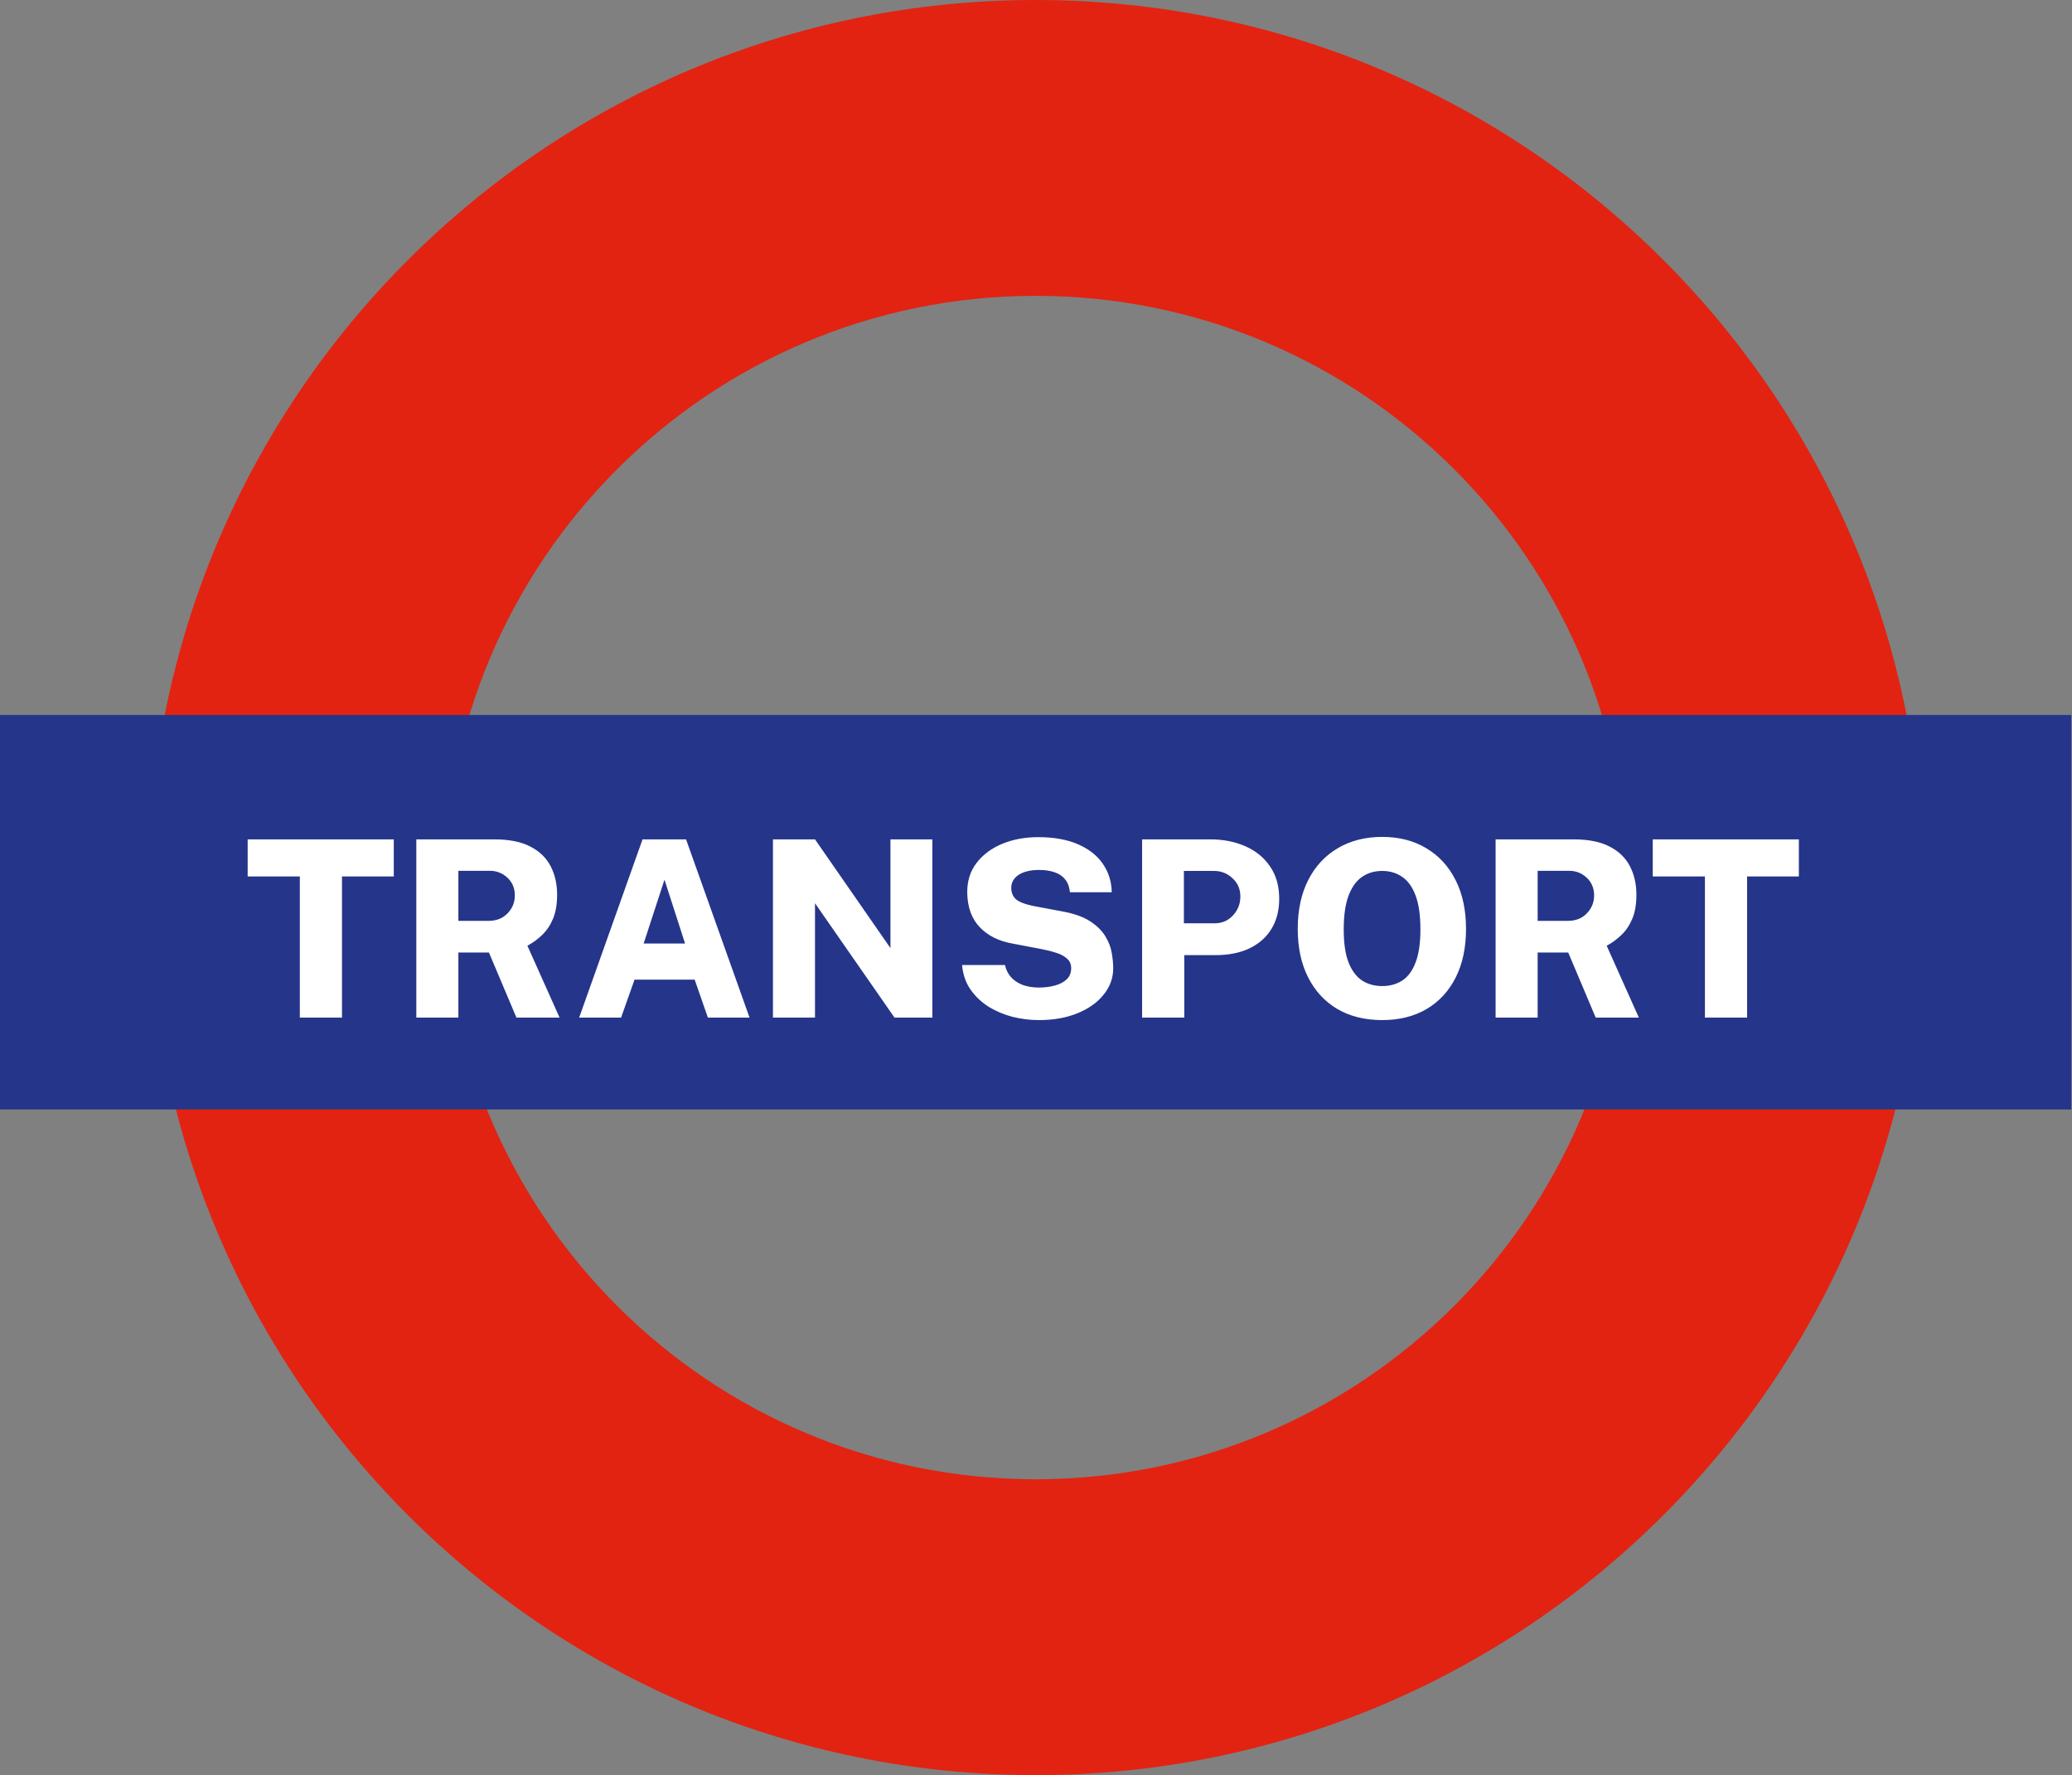 <svg width="985" height="844" viewBox="0 0 985 844" fill="none" xmlns="http://www.w3.org/2000/svg">
<rect x="0" y="0" width="985" height="844" fill="#808080" stroke="none"/>
<path fill-rule="evenodd" clip-rule="evenodd" d="M492.334 703.331C647.708 703.331 773.669 577.377 773.669 422C773.669 266.624 647.708 140.667 492.334 140.667C336.959 140.667 211.001 266.624 211.001 422C211.001 577.377 336.959 703.331 492.334 703.331ZM492.334 844C725.399 844 914.338 655.062 914.338 422C914.338 188.936 725.399 0 492.334 0C259.27 0 70.335 188.936 70.335 422C70.335 655.062 259.27 844 492.334 844Z" fill="#E22311"/>
<path d="M984.669 339.945H0V527.5H984.669V339.945Z" fill="#25358A"/>
<path d="M117.739 416.732V399.09H187.193V416.732H162.576V483.842H142.532V416.732H117.739ZM266.02 483.842H245.506L232.436 452.895H217.9V483.842H197.914V399.09H235.014C242.087 399.09 247.811 400.243 252.187 402.549C256.564 404.814 259.768 407.94 261.799 411.926C263.831 415.872 264.848 420.366 264.848 425.406C264.848 429.822 264.222 433.573 262.972 436.66C261.721 439.708 260.022 442.287 257.873 444.397C255.763 446.468 253.379 448.226 250.722 449.672L266.02 483.842ZM232.26 437.832C236.011 437.832 239.019 436.64 241.286 434.257C243.591 431.873 244.744 429.04 244.744 425.758C244.744 422.32 243.572 419.506 241.227 417.318C238.883 415.13 236.089 414.036 232.846 414.036H217.9V437.832H232.26ZM275.326 483.842L305.452 399.09H326.142L356.327 483.842H336.516L330.245 465.79H301.642L295.254 483.842H275.326ZM305.98 448.616H325.673L315.885 418.256L305.98 448.616ZM423.307 399.09H443.235V483.842H425.241L387.437 429.451V483.842H367.451V399.09H387.437L423.307 450.785V399.09ZM493.925 485.014C489.627 485.014 485.387 484.487 481.206 483.431C477.064 482.338 473.274 480.716 469.836 478.567C466.397 476.379 463.544 473.644 461.278 470.361C459.051 467.079 457.742 463.23 457.351 458.815H477.748C478.256 461.12 479.233 463.074 480.678 464.676C482.124 466.239 483.961 467.451 486.188 468.31C488.454 469.131 490.994 469.541 493.808 469.541C496.542 469.541 499.082 469.228 501.427 468.603C503.771 467.978 505.647 467.001 507.053 465.672C508.5 464.344 509.222 462.566 509.222 460.339C509.222 458.424 508.558 456.9 507.229 455.767C505.94 454.595 504.221 453.677 502.072 453.012C499.923 452.309 497.597 451.723 495.097 451.254L481.265 448.616C474.817 447.483 469.659 444.904 465.791 440.88C461.923 436.855 459.93 431.404 459.813 424.527C459.735 419.018 461.2 414.29 464.209 410.344C467.257 406.358 471.339 403.31 476.459 401.2C481.577 399.09 487.263 398.035 493.514 398.035C501.016 398.035 507.346 399.168 512.504 401.435C517.701 403.701 521.648 406.827 524.344 410.812C527.04 414.759 528.427 419.233 528.505 424.234H508.636C508.363 421.655 507.581 419.584 506.291 418.022C505.002 416.459 503.302 415.345 501.192 414.681C499.121 413.977 496.699 413.626 493.925 413.626C491.658 413.626 489.705 413.86 488.063 414.329C486.423 414.759 485.055 415.365 483.961 416.146C482.867 416.927 482.046 417.846 481.499 418.901C480.991 419.916 480.737 420.991 480.737 422.124C480.737 424.312 481.44 426.091 482.847 427.458C484.293 428.787 487.048 429.88 491.111 430.74L504.885 433.319C510.512 434.335 514.946 435.898 518.19 438.008C521.433 440.118 523.855 442.502 525.457 445.159C527.059 447.776 528.075 450.414 528.505 453.071C528.974 455.728 529.208 458.15 529.208 460.339C529.208 464.989 527.684 469.189 524.637 472.94C521.628 476.691 517.467 479.642 512.152 481.791C506.878 483.94 500.801 485.014 493.925 485.014ZM542.941 483.842V399.09H575.353C581.526 399.09 587.094 400.184 592.057 402.372C597.02 404.561 600.927 407.765 603.779 411.984C606.671 416.165 608.116 421.284 608.116 427.341C608.116 432.928 606.866 437.734 604.365 441.759C601.904 445.744 598.407 448.812 593.874 450.961C589.38 453.071 584.067 454.126 577.932 454.126H562.986V483.842H542.941ZM562.81 439.004H577.345C580.901 439.004 583.832 437.754 586.137 435.253C588.481 432.713 589.654 429.724 589.654 426.286C589.654 422.73 588.403 419.819 585.903 417.552C583.441 415.247 580.53 414.095 577.17 414.095H562.81V439.004ZM657.078 485.014C648.868 485.014 641.761 483.256 635.739 479.739C629.762 476.183 625.132 471.162 621.85 464.676C618.568 458.19 616.926 450.512 616.926 441.642C616.926 432.694 618.587 424.957 621.908 418.432C625.229 411.906 629.899 406.866 635.916 403.31C641.97 399.715 649.026 397.918 657.078 397.918C665.122 397.918 672.121 399.715 678.055 403.31C684.033 406.866 688.668 411.906 691.952 418.432C695.267 424.957 696.928 432.694 696.928 441.642C696.928 450.512 695.311 458.19 692.066 464.676C688.82 471.162 684.211 476.183 678.233 479.739C672.254 483.256 665.205 485.014 657.078 485.014ZM657.078 468.838C660.71 468.838 663.893 467.958 666.631 466.2C669.364 464.402 671.475 461.531 672.958 457.584C674.48 453.638 675.247 448.421 675.247 441.935C675.247 435.253 674.48 429.88 672.958 425.817C671.437 421.714 669.307 418.744 666.568 416.908C663.835 415.032 660.672 414.095 657.078 414.095C653.439 414.095 650.256 415.032 647.524 416.908C644.785 418.784 642.636 421.773 641.076 425.876C639.549 429.939 638.788 435.292 638.788 441.935C638.788 448.421 639.549 453.638 641.076 457.584C642.636 461.531 644.785 464.402 647.524 466.2C650.256 467.958 653.439 468.838 657.078 468.838ZM779.095 483.842H758.58L745.515 452.895H730.978V483.842H710.989V399.09H748.088C755.163 399.09 760.888 400.243 765.262 402.549C769.643 404.814 772.844 407.94 774.873 411.926C776.908 415.872 777.922 420.366 777.922 425.406C777.922 429.822 777.301 433.573 776.046 436.66C774.797 439.708 773.098 442.287 770.949 444.397C768.838 446.468 766.454 448.226 763.798 449.672L779.095 483.842ZM745.337 437.832C749.09 437.832 752.095 436.64 754.365 434.257C756.666 431.873 757.82 429.04 757.82 425.758C757.82 422.32 756.647 419.506 754.301 417.318C751.962 415.13 749.166 414.036 745.92 414.036H730.978V437.832H745.337ZM785.701 416.732V399.09H855.151V416.732H830.535V483.842H810.495V416.732H785.701Z" fill="white"/>
</svg>
